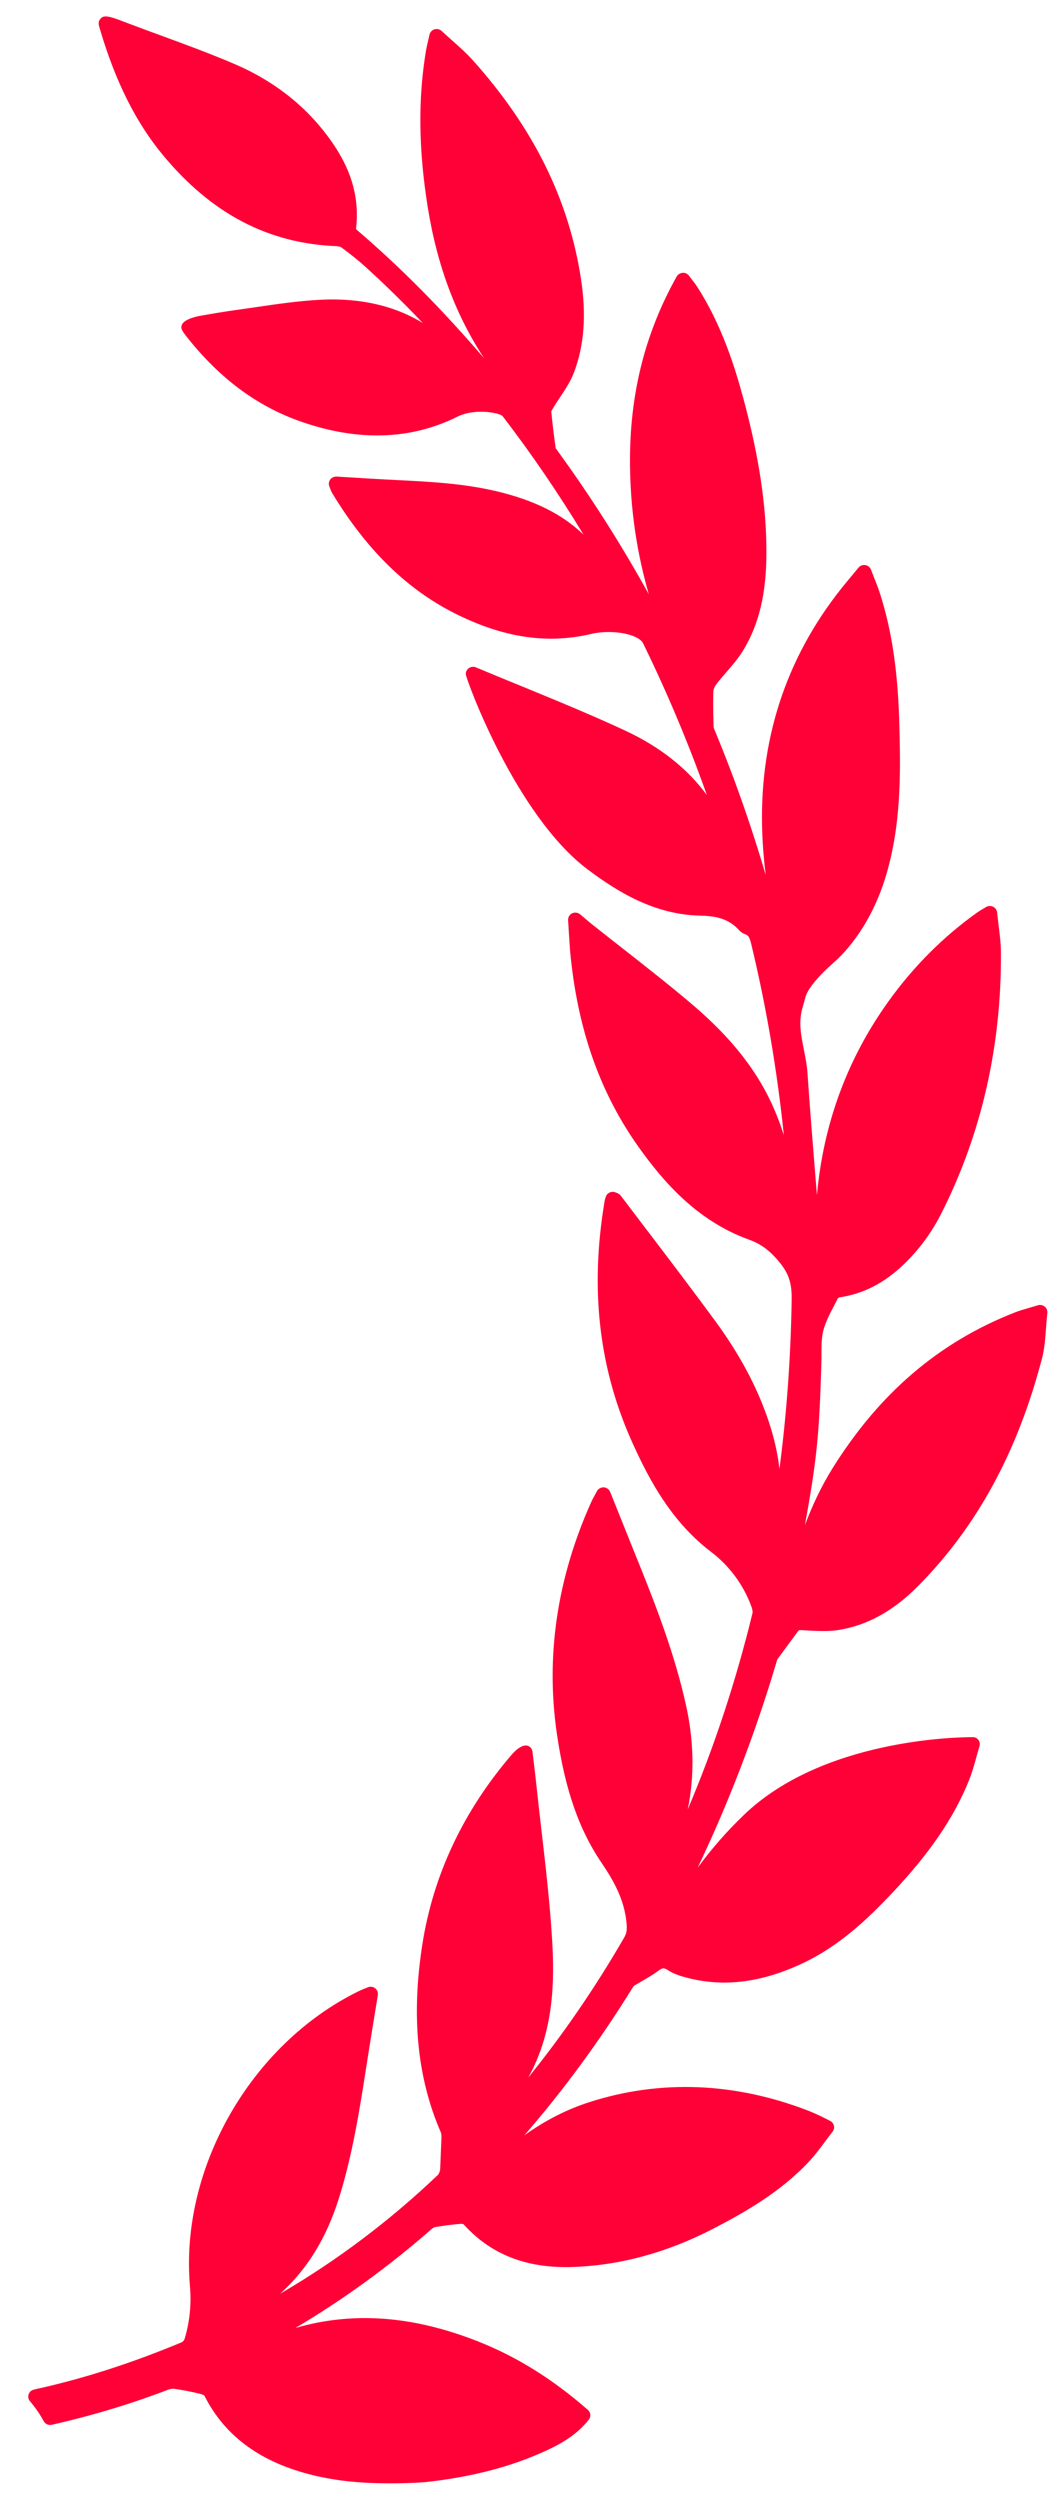 <svg width="32" height="76" viewBox="0 0 32 76" fill="none" xmlns="http://www.w3.org/2000/svg">
<path id="Vector" d="M1.033 72.649C2.515 72.325 3.989 71.853 5.539 71.206C5.558 71.198 5.604 71.146 5.618 71.1C5.773 70.579 5.825 70.053 5.777 69.494C5.473 65.924 7.622 62.162 10.886 60.549C10.955 60.514 11.027 60.484 11.111 60.45L11.188 60.419C11.262 60.388 11.351 60.4 11.411 60.447C11.475 60.496 11.507 60.576 11.493 60.656L11.404 61.204C11.325 61.688 11.247 62.162 11.173 62.637L11.154 62.761C10.944 64.109 10.728 65.504 10.306 66.843C9.925 68.052 9.337 69.005 8.52 69.736C10.247 68.729 11.856 67.518 13.317 66.126C13.348 66.097 13.384 66.019 13.389 65.955L13.428 65C13.429 64.966 13.429 64.876 13.41 64.831C12.69 63.172 12.506 61.304 12.846 59.122C13.174 57.017 14.082 55.082 15.545 53.369C15.717 53.169 15.868 53.067 15.995 53.067C16.026 53.067 16.054 53.073 16.076 53.084C16.143 53.117 16.189 53.182 16.197 53.256L16.237 53.589C16.267 53.837 16.296 54.079 16.322 54.323C16.367 54.751 16.417 55.179 16.466 55.608L16.473 55.669C16.597 56.739 16.725 57.844 16.793 58.952C16.872 60.243 16.849 61.752 16.077 63.147C16.073 63.154 16.069 63.161 16.065 63.168C17.137 61.842 18.116 60.413 18.99 58.9C19.067 58.766 19.074 58.648 19.059 58.477C18.997 57.752 18.657 57.163 18.299 56.636C17.606 55.613 17.187 54.405 16.94 52.717C16.594 50.357 16.943 47.989 17.978 45.68C18.006 45.616 18.039 45.555 18.075 45.489L18.156 45.338C18.194 45.264 18.277 45.216 18.364 45.219C18.451 45.224 18.528 45.279 18.56 45.358C18.811 45.984 19.053 46.588 19.294 47.187L19.449 47.569C19.963 48.847 20.54 50.34 20.875 51.879C21.111 52.966 21.126 54.014 20.919 55.013C21.723 53.119 22.384 51.117 22.89 49.042C22.896 49.019 22.898 48.959 22.848 48.821C22.611 48.18 22.18 47.598 21.633 47.184C20.437 46.276 19.759 45.015 19.253 43.9C18.217 41.621 17.936 39.2 18.394 36.498C18.399 36.47 18.407 36.442 18.418 36.411L18.426 36.387C18.446 36.326 18.491 36.277 18.551 36.252C18.61 36.227 18.684 36.232 18.729 36.254C18.775 36.271 18.845 36.296 18.89 36.361C19.149 36.704 19.412 37.05 19.675 37.395L19.72 37.453C20.384 38.326 21.07 39.228 21.73 40.126C22.495 41.164 23.035 42.173 23.381 43.211C23.549 43.712 23.658 44.195 23.709 44.663C23.93 42.98 24.054 41.26 24.081 39.527C24.088 39.113 24.035 38.785 23.749 38.424C23.447 38.041 23.165 37.826 22.775 37.685C21.176 37.107 20.149 35.885 19.434 34.885C18.279 33.267 17.601 31.385 17.363 29.13C17.337 28.898 17.323 28.664 17.308 28.415L17.304 28.359C17.297 28.238 17.29 28.112 17.28 27.979C17.274 27.891 17.322 27.808 17.402 27.768C17.479 27.729 17.578 27.741 17.646 27.797L17.836 27.958C17.907 28.018 17.968 28.07 18.032 28.12C18.337 28.362 18.642 28.602 18.949 28.842L18.981 28.867C19.654 29.395 20.35 29.94 21.015 30.503C22.305 31.592 23.136 32.675 23.629 33.914C23.711 34.118 23.782 34.32 23.844 34.52C23.641 32.552 23.311 30.614 22.859 28.734C22.804 28.504 22.773 28.437 22.66 28.4C22.589 28.376 22.523 28.331 22.475 28.274C22.146 27.905 21.714 27.846 21.296 27.838C19.899 27.805 18.791 27.116 17.892 26.446C15.687 24.803 14.168 20.634 14.168 20.492C14.168 20.418 14.205 20.35 14.268 20.308C14.33 20.268 14.414 20.262 14.477 20.29C14.937 20.483 15.396 20.671 15.872 20.865C16.918 21.295 18 21.738 19.04 22.223C20.085 22.713 20.912 23.368 21.503 24.174C20.94 22.59 20.287 21.038 19.556 19.547C19.472 19.386 19.077 19.215 18.511 19.215C18.327 19.215 18.148 19.235 17.994 19.271C16.664 19.587 15.345 19.395 13.886 18.674C12.392 17.935 11.153 16.727 10.098 14.981C10.078 14.947 10.038 14.844 10.017 14.786C9.99 14.715 10.001 14.637 10.046 14.578C10.087 14.522 10.153 14.489 10.237 14.489C10.237 14.489 10.238 14.489 10.239 14.489L10.766 14.521C11.089 14.541 11.403 14.561 11.716 14.577L12.051 14.594C13.052 14.644 14.086 14.695 15.098 14.934C16.253 15.208 17.1 15.63 17.75 16.255C16.981 14.988 16.157 13.783 15.29 12.654C15.266 12.624 15.154 12.578 15.062 12.563C15.017 12.552 14.85 12.518 14.628 12.518C14.334 12.518 14.077 12.577 13.859 12.695C12.472 13.367 10.915 13.416 9.224 12.842C7.837 12.373 6.663 11.502 5.633 10.18C5.6 10.138 5.569 10.091 5.542 10.043C5.511 9.986 5.508 9.924 5.536 9.867C5.616 9.702 5.961 9.624 6.106 9.598C6.462 9.537 6.866 9.466 7.266 9.413C7.45 9.387 7.633 9.361 7.817 9.334L7.841 9.33C8.465 9.239 9.11 9.145 9.759 9.113C10.946 9.053 12.001 9.292 12.863 9.823C12.283 9.212 11.69 8.632 11.089 8.088C10.898 7.916 10.683 7.743 10.39 7.526C10.367 7.509 10.309 7.488 10.239 7.484C8.159 7.404 6.429 6.496 4.95 4.708C4.144 3.735 3.526 2.508 3.061 0.957L3.045 0.903C2.995 0.74 2.967 0.651 3.082 0.545C3.17 0.464 3.325 0.488 3.729 0.646C4.095 0.786 4.464 0.921 4.842 1.06C5.603 1.339 6.389 1.627 7.149 1.953C8.417 2.499 9.43 3.326 10.159 4.411C10.714 5.237 10.934 6.066 10.831 6.943C10.831 6.952 10.84 6.976 10.841 6.978C12.166 8.11 13.431 9.383 14.731 10.899C13.865 9.588 13.3 8.078 13.016 6.328C12.73 4.564 12.712 2.993 12.96 1.527C12.976 1.435 12.998 1.344 13.025 1.229L13.065 1.052C13.084 0.976 13.141 0.915 13.217 0.891C13.293 0.869 13.378 0.888 13.434 0.942C13.525 1.026 13.614 1.106 13.701 1.183L13.762 1.238C13.984 1.436 14.194 1.623 14.384 1.834C16.228 3.893 17.304 6.068 17.673 8.483C17.84 9.575 17.771 10.504 17.46 11.323C17.357 11.595 17.196 11.837 17.036 12.078C16.962 12.188 16.889 12.298 16.822 12.411C16.773 12.492 16.768 12.514 16.769 12.51C16.799 12.833 16.843 13.192 16.902 13.624C16.905 13.63 16.913 13.642 16.939 13.677L16.96 13.706C17.969 15.094 18.9 16.556 19.737 18.07C19.408 16.939 19.146 15.508 19.164 13.845C19.187 11.851 19.651 10.072 20.584 8.406C20.621 8.341 20.688 8.299 20.781 8.293C20.849 8.293 20.915 8.326 20.958 8.383C20.986 8.421 21.014 8.458 21.041 8.492C21.101 8.569 21.158 8.642 21.208 8.72C21.951 9.873 22.349 11.144 22.614 12.122C23.097 13.917 23.319 15.416 23.313 16.839C23.309 18.049 23.087 18.979 22.612 19.765C22.464 20.01 22.278 20.225 22.091 20.44C21.992 20.555 21.89 20.672 21.798 20.793C21.733 20.877 21.702 20.962 21.7 21.01C21.688 21.297 21.694 21.588 21.701 21.87L21.705 22.065C21.706 22.099 21.713 22.137 21.725 22.166C22.321 23.596 22.846 25.082 23.293 26.608C23.227 26.088 23.19 25.585 23.18 25.094C23.126 22.309 23.99 19.821 25.748 17.699L26.114 17.258C26.157 17.206 26.219 17.177 26.286 17.177L26.323 17.18C26.401 17.193 26.467 17.246 26.494 17.319C26.528 17.408 26.561 17.491 26.592 17.571C26.654 17.727 26.712 17.874 26.761 18.024C27.138 19.193 27.323 20.47 27.36 22.164L27.361 22.197C27.389 23.429 27.428 25.117 26.916 26.733C26.413 28.323 25.525 29.127 25.352 29.271L25.334 29.288C24.865 29.702 24.56 30.08 24.497 30.326C24.471 30.425 24.446 30.525 24.415 30.623C24.282 31.061 24.365 31.478 24.456 31.928C24.5 32.155 24.547 32.39 24.563 32.631C24.628 33.595 24.707 34.575 24.784 35.523L24.791 35.61C24.81 35.852 24.83 36.094 24.85 36.336C25.045 34.167 25.771 32.195 27.02 30.452C27.785 29.385 28.697 28.472 29.731 27.738C29.776 27.706 29.823 27.678 29.885 27.641C29.916 27.624 29.951 27.603 29.994 27.576C30.058 27.538 30.141 27.535 30.208 27.567C30.276 27.6 30.323 27.667 30.331 27.742C30.345 27.879 30.361 28.012 30.378 28.15C30.413 28.432 30.446 28.698 30.447 28.972C30.462 31.809 29.856 34.468 28.643 36.874C28.306 37.545 27.859 38.125 27.316 38.6C26.778 39.068 26.197 39.344 25.541 39.443C25.527 39.445 25.493 39.466 25.487 39.47C25.452 39.541 25.415 39.611 25.378 39.682C25.247 39.933 25.112 40.192 25.044 40.451C24.988 40.671 24.988 40.911 24.988 41.165C24.988 41.258 24.988 41.352 24.985 41.444C24.922 43.642 24.84 44.407 24.484 46.371C24.701 45.787 24.974 45.202 25.325 44.638C26.748 42.359 28.557 40.811 30.854 39.908C31 39.85 31.146 39.808 31.316 39.759L31.35 39.749C31.419 39.729 31.492 39.708 31.57 39.684C31.641 39.662 31.721 39.677 31.779 39.724C31.836 39.771 31.866 39.843 31.858 39.918C31.841 40.074 31.83 40.225 31.819 40.373C31.795 40.698 31.773 41.004 31.694 41.307C30.953 44.139 29.726 46.395 27.944 48.203C27.182 48.977 26.379 49.42 25.49 49.559C25.265 49.593 24.991 49.597 24.526 49.569L24.393 49.561C24.372 49.56 24.355 49.559 24.338 49.559C24.302 49.559 24.299 49.559 24.273 49.596L23.651 50.441C23.643 50.452 23.631 50.492 23.623 50.52L23.614 50.551C22.968 52.717 22.167 54.803 21.222 56.783C21.648 56.203 22.113 55.672 22.633 55.174C25.021 52.88 29.105 52.814 29.563 52.814L29.62 52.815L29.656 52.821C29.768 52.861 29.829 52.979 29.794 53.091C29.762 53.196 29.732 53.303 29.698 53.428C29.633 53.663 29.565 53.906 29.47 54.14C29.018 55.259 28.284 56.336 27.161 57.529C26.39 58.347 25.52 59.176 24.389 59.701C23.15 60.276 22.032 60.417 20.92 60.135C20.73 60.086 20.513 60.023 20.326 59.903C20.193 59.819 20.156 59.822 20.025 59.918C19.87 60.032 19.705 60.128 19.544 60.221C19.456 60.272 19.367 60.324 19.283 60.376C19.27 60.388 19.241 60.434 19.231 60.45C18.233 62.061 17.134 63.558 15.946 64.923C16.589 64.461 17.248 64.127 17.948 63.904C20.088 63.222 22.331 63.308 24.553 64.158C24.884 64.285 25.248 64.478 25.272 64.492C25.323 64.525 25.358 64.578 25.369 64.64C25.379 64.7 25.363 64.761 25.326 64.809C25.256 64.898 25.189 64.988 25.123 65.077L25.108 65.096C24.958 65.298 24.788 65.527 24.598 65.729C23.74 66.64 22.681 67.25 21.666 67.774C20.269 68.491 18.84 68.877 17.419 68.922C17.352 68.925 17.286 68.926 17.219 68.926C15.912 68.926 14.892 68.5 14.105 67.628C14.096 67.621 14.062 67.609 14.043 67.608C13.742 67.63 13.457 67.673 13.243 67.708C13.21 67.714 13.168 67.734 13.143 67.757C11.829 68.908 10.437 69.918 8.984 70.778C9.204 70.713 9.431 70.657 9.663 70.612C11.217 70.316 12.802 70.501 14.542 71.186C15.717 71.649 16.809 72.329 17.881 73.266C17.97 73.343 17.982 73.475 17.909 73.566C17.53 74.044 17.036 74.312 16.603 74.51C15.547 74.996 14.355 75.307 12.957 75.461C12.953 75.462 12.504 75.5 11.874 75.5C11.419 75.5 10.996 75.48 10.617 75.44C10.255 75.403 9.894 75.341 9.543 75.258C7.933 74.87 6.842 74.072 6.217 72.834C6.205 72.823 6.157 72.796 6.096 72.781C5.806 72.71 5.544 72.659 5.296 72.626C5.237 72.617 5.164 72.633 5.072 72.669C3.96 73.093 2.783 73.447 1.576 73.719C1.559 73.723 1.542 73.725 1.524 73.725C1.443 73.725 1.368 73.681 1.329 73.609C1.214 73.397 1.073 73.193 0.912 73.004C0.861 72.945 0.846 72.865 0.871 72.792C0.895 72.721 0.955 72.667 1.033 72.649Z" fill="#FF0037"/>
</svg>
